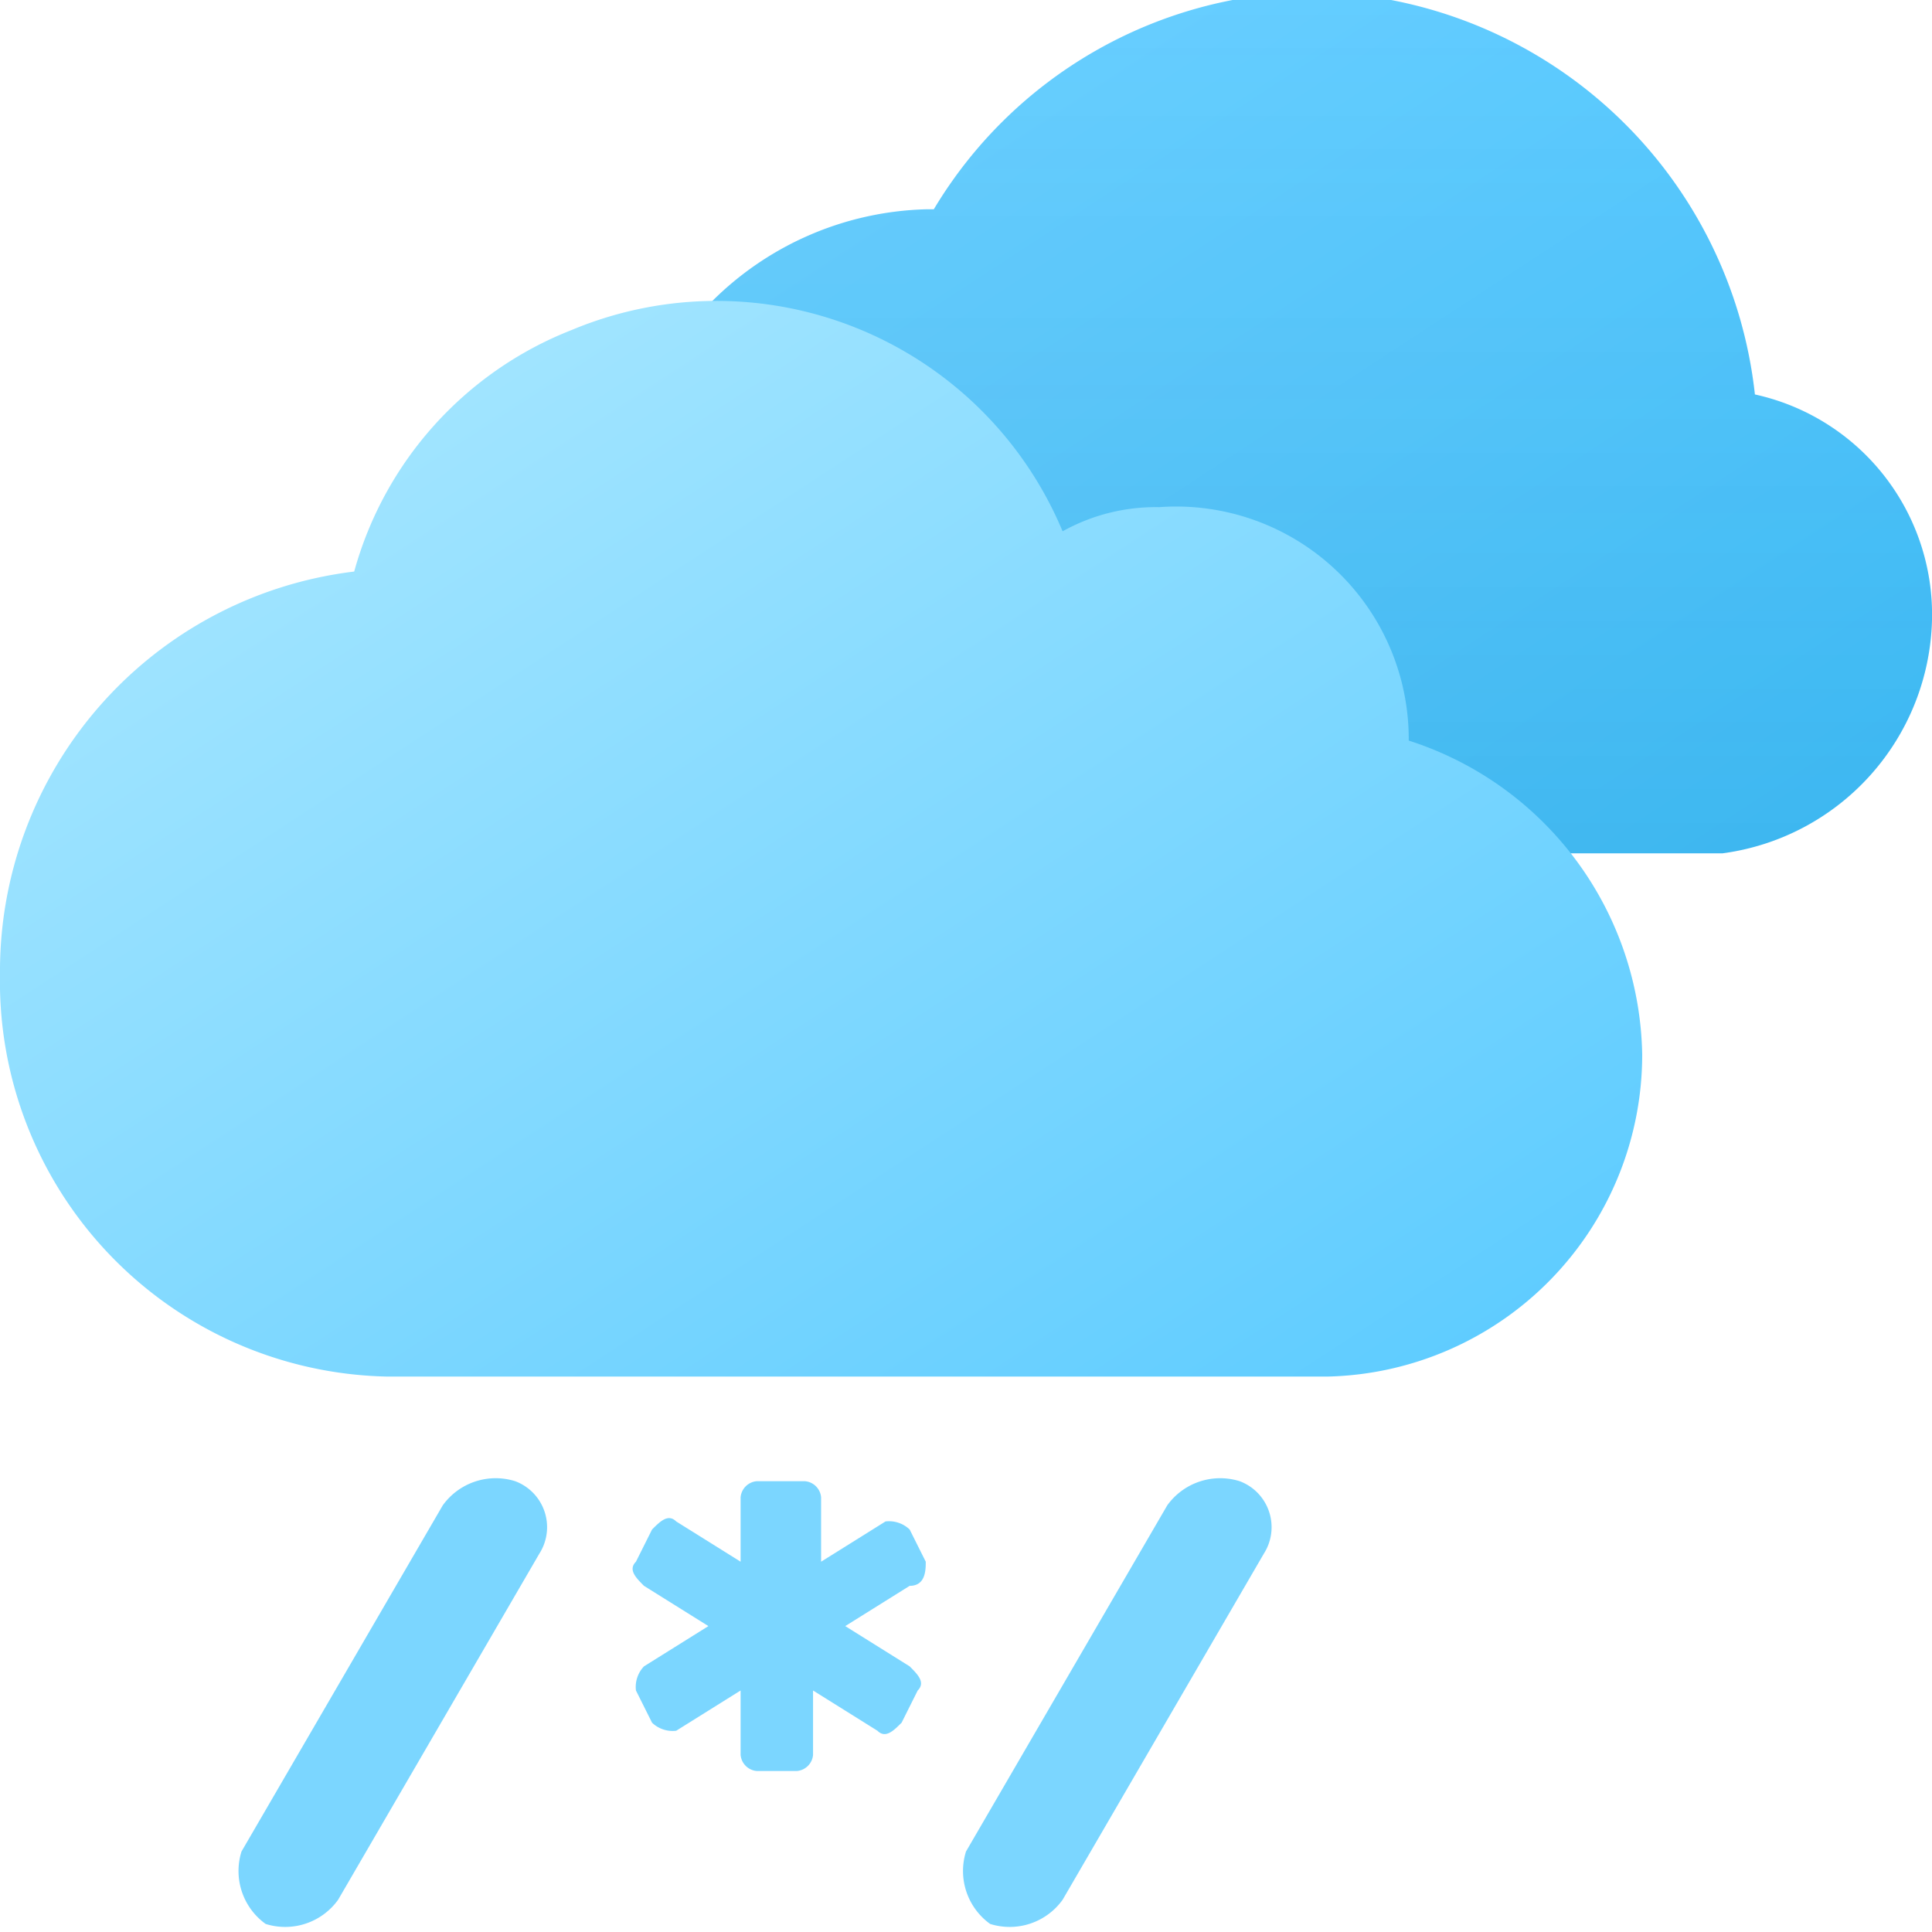 <svg xmlns="http://www.w3.org/2000/svg" xmlns:xlink="http://www.w3.org/1999/xlink" viewBox="0 0 24 24"><defs><style>.cls-1{fill:none;}.cls-2{clip-path:url(#clip-path);}.cls-3,.cls-4{fill:#7bd6ff;}.cls-4{fill-rule:evenodd;}.cls-5{fill:url(#linear-gradient);}.cls-6{fill-opacity:0.2;fill:url(#linear-gradient-2);}.cls-7{fill:url(#linear-gradient-3);}</style><clipPath id="clip-path"><rect class="cls-1" width="24" height="24"/></clipPath><linearGradient id="linear-gradient" x1="10.05" y1="1062.77" x2="19.82" y2="1077.71" gradientTransform="translate(0 -1064.34)" gradientUnits="userSpaceOnUse"><stop offset="0" stop-color="#71d1ff"/><stop offset="1" stop-color="#40c2ff"/></linearGradient><linearGradient id="linear-gradient-2" x1="15.85" y1="1064.31" x2="15.85" y2="1074.98" gradientTransform="translate(0 -1064.34)" gradientUnits="userSpaceOnUse"><stop offset="0" stop-color="#0d4b69" stop-opacity="0"/><stop offset="1" stop-color="#0d4b69" stop-opacity="0.5"/></linearGradient><linearGradient id="linear-gradient-3" x1="3.05" y1="1066.17" x2="15.25" y2="1084.86" gradientTransform="translate(0 -1064.34)" gradientUnits="userSpaceOnUse"><stop offset="0" stop-color="#b0eaff"/><stop offset="1" stop-color="#59caff"/></linearGradient></defs><g id="Layer_2" data-name="Layer 2"><g id="Layer_1-2" data-name="Layer 1"><g class="cls-2"><path class="cls-3" d="M11.5,19.4l-.2-.4a.37.37,0,0,0-.3-.1l-.8.5v-.8a.22.22,0,0,0-.2-.2H9.4a.22.22,0,0,0-.2.2v.8l-.8-.5c-.1-.1-.2,0-.3.1l-.2.4c-.1.1,0,.2.1.3l.8.5-.8.5a.37.37,0,0,0-.1.3l.2.4a.37.37,0,0,0,.3.1l.8-.5v.8a.22.22,0,0,0,.2.2h.5a.22.22,0,0,0,.2-.2V21l.8.5c.1.1.2,0,.3-.1l.2-.4c.1-.1,0-.2-.1-.3l-.8-.5.8-.5C11.5,19.7,11.5,19.5,11.5,19.4Z"/><path class="cls-4" d="M6.7,19.3,4.2,23.6a.81.81,0,0,1-.9.3A.81.81,0,0,1,3,23H3l2.5-4.3a.81.81,0,0,1,.9-.3h0a.61.61,0,0,1,.3.9Zm9,0-2.5,4.3a.81.81,0,0,1-.9.3A.81.81,0,0,1,12,23h0l2.5-4.3a.81.81,0,0,1,.9-.3h0a.61.61,0,0,1,.3.9Z"/><path id="Hx" class="cls-5" d="M21.4,10.6A3,3,0,0,0,24,7.7a2.8,2.8,0,0,0-2.2-2.8,5.61,5.61,0,0,0-5.5-5,5.55,5.55,0,0,0-4.7,2.7h-.1a3.91,3.91,0,0,0-3.8,4,4,4,0,0,0,3.6,4Z"/><path id="Hx-2" data-name="Hx" class="cls-6" d="M21.4,10.6A3,3,0,0,0,24,7.7a2.8,2.8,0,0,0-2.2-2.8,5.61,5.61,0,0,0-5.5-5,5.55,5.55,0,0,0-4.7,2.7h-.1a3.91,3.91,0,0,0-3.8,4,4,4,0,0,0,3.6,4Z"/><path class="cls-7" d="M16.5,17.1a4,4,0,0,0,3.9-4,4.17,4.17,0,0,0-2.9-3.9,2.89,2.89,0,0,0-3.1-2.9,2.38,2.38,0,0,0-1.2.3A4.66,4.66,0,0,0,7.1,4.1a4.51,4.51,0,0,0-2.7,3,5,5,0,0,0-4.4,5,4.91,4.91,0,0,0,4.8,5Z"/></g></g></g></svg>